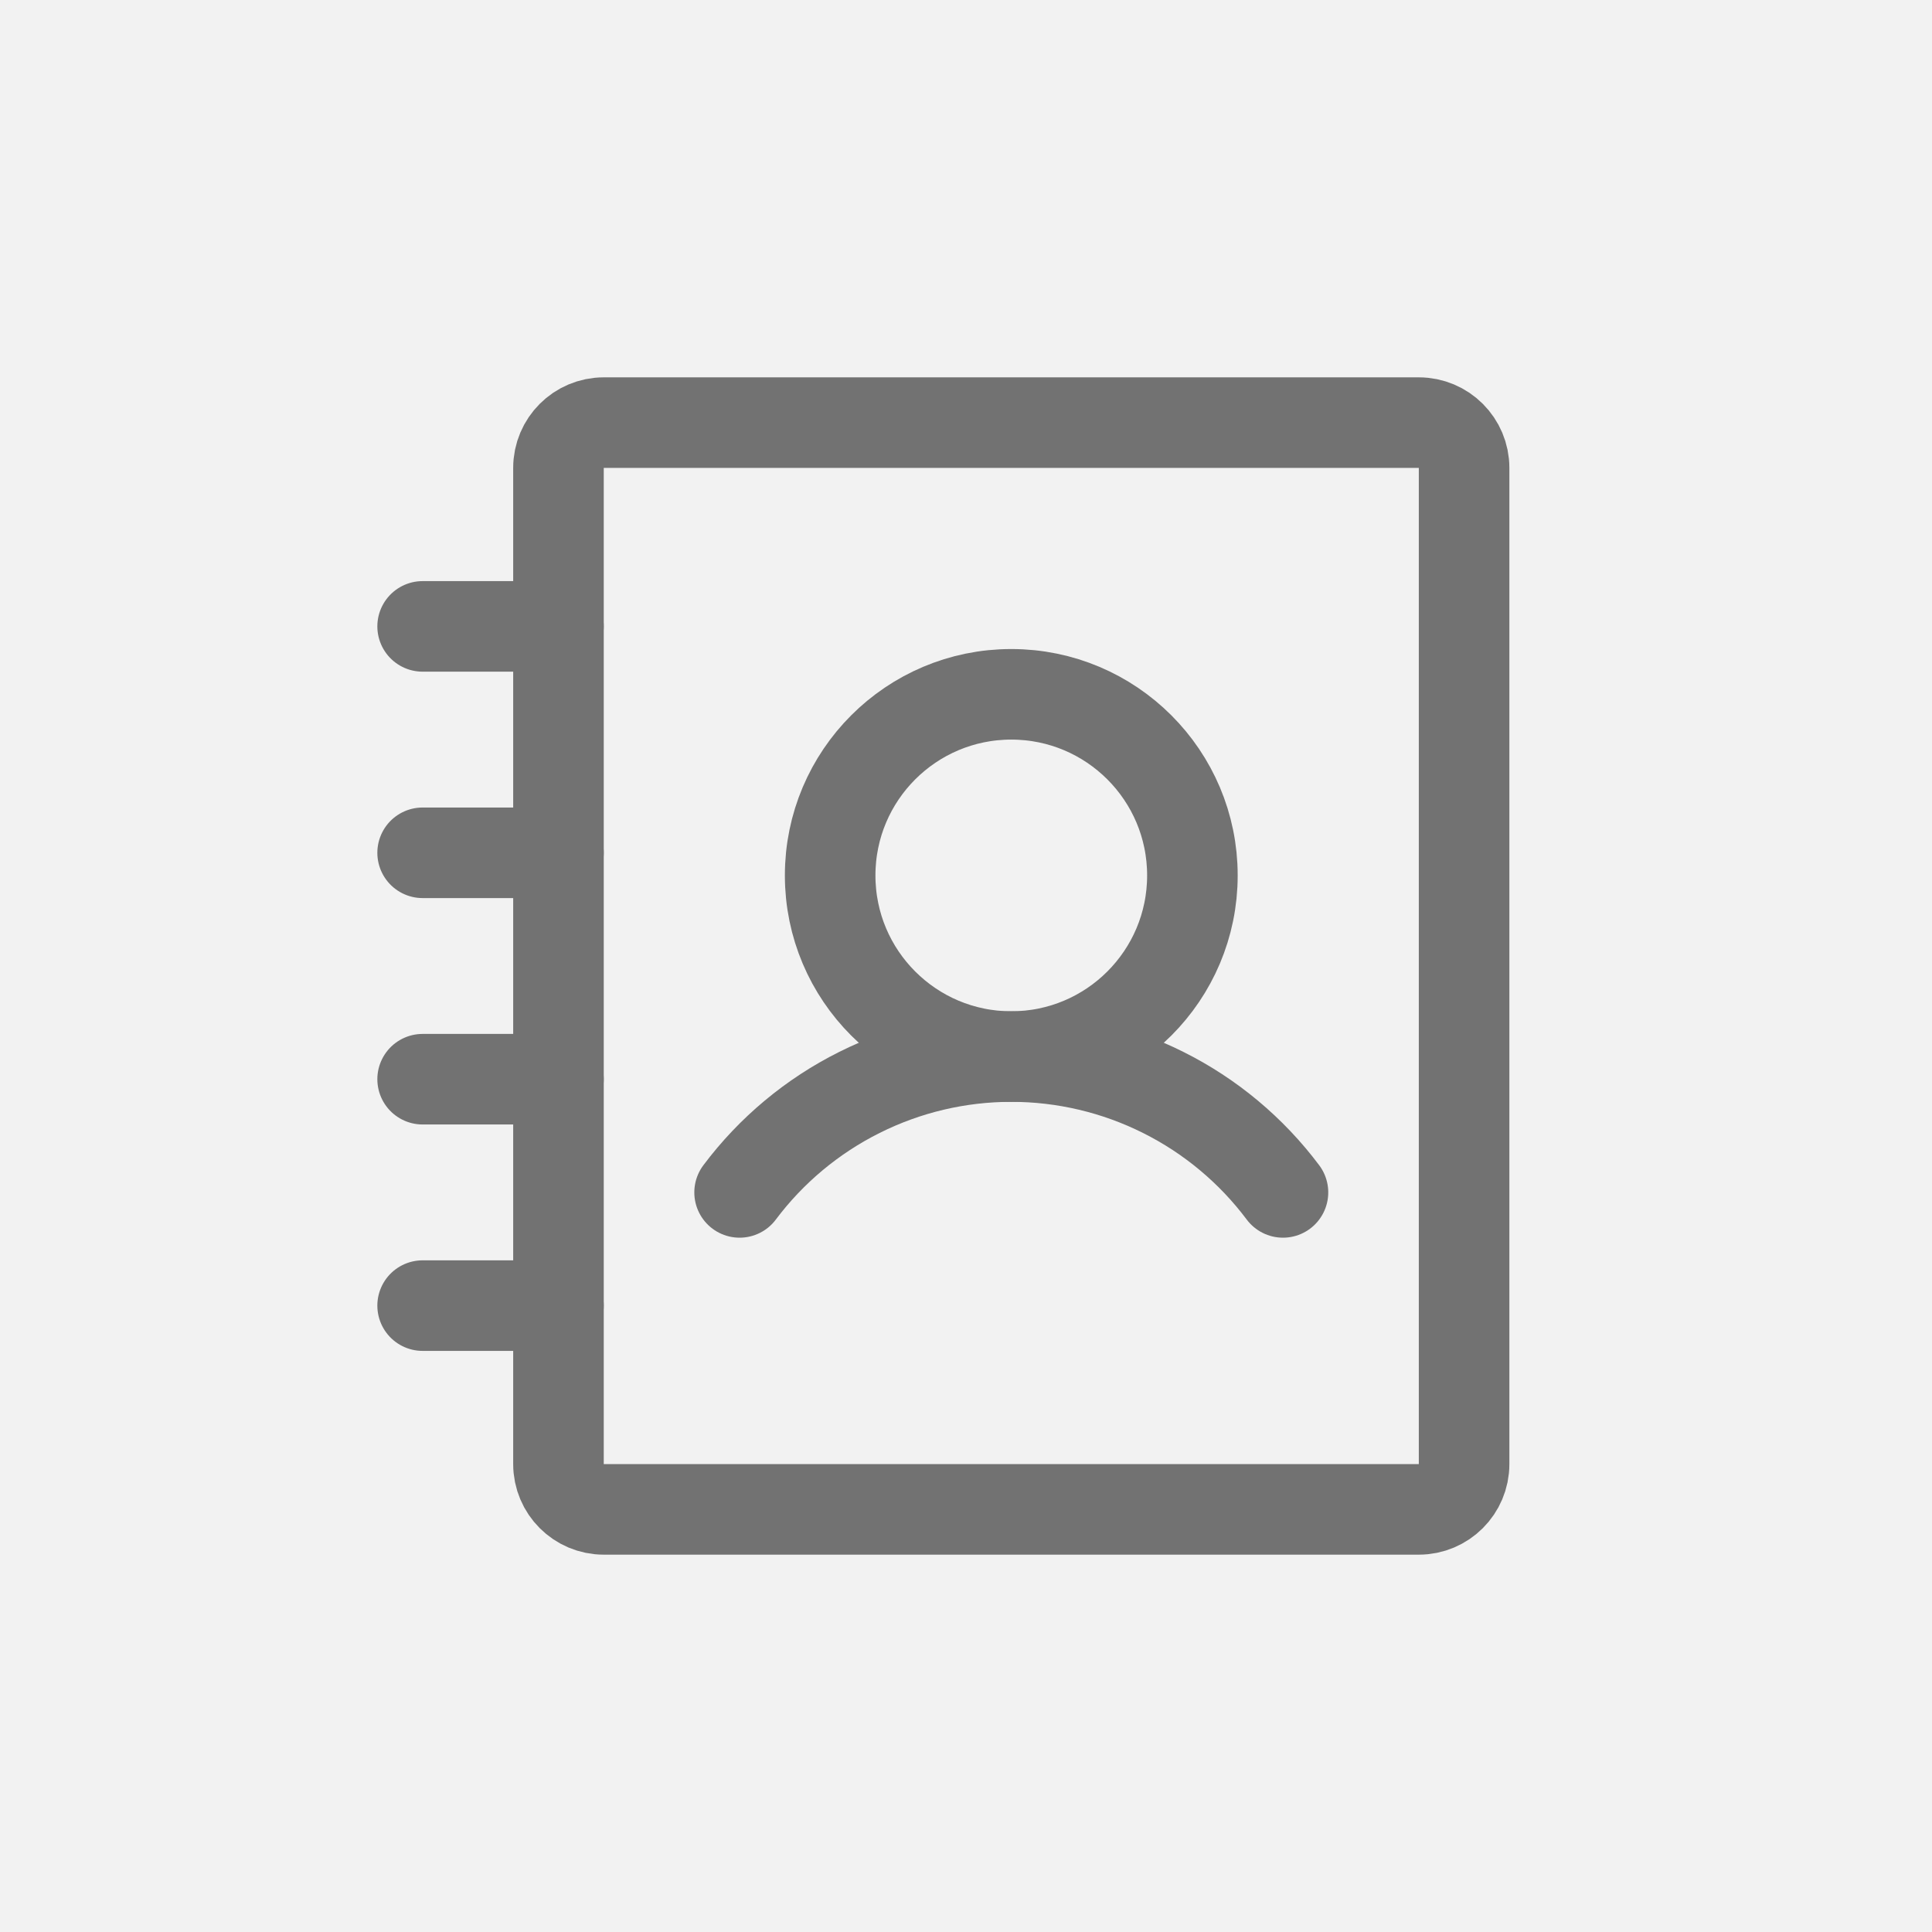 <svg width="32" height="32" viewBox="0 0 32 32" fill="none" xmlns="http://www.w3.org/2000/svg">
<rect width="32" height="32" fill="#F2F2F2"/>
<path d="M16.75 17.5C18.407 17.5 19.75 16.157 19.75 14.5C19.75 12.843 18.407 11.5 16.75 11.5C15.093 11.5 13.75 12.843 13.75 14.5C13.75 16.157 15.093 17.5 16.75 17.5Z" stroke="#727272" stroke-width="1.5" stroke-linecap="round" stroke-linejoin="round"/>
<path d="M7 14.125H9.25" stroke="#727272" stroke-width="1.5" stroke-linecap="round" stroke-linejoin="round"/>
<path d="M7 10.375H9.25" stroke="#727272" stroke-width="1.5" stroke-linecap="round" stroke-linejoin="round"/>
<path d="M7 17.875H9.25" stroke="#727272" stroke-width="1.5" stroke-linecap="round" stroke-linejoin="round"/>
<path d="M7 21.625H9.25" stroke="#727272" stroke-width="1.5" stroke-linecap="round" stroke-linejoin="round"/>
<path d="M12.25 19.75C12.774 19.051 13.454 18.484 14.235 18.094C15.016 17.703 15.877 17.5 16.75 17.5C17.623 17.5 18.485 17.703 19.266 18.094C20.047 18.484 20.726 19.051 21.25 19.75" stroke="#727272" stroke-width="1.5" stroke-linecap="round" stroke-linejoin="round"/>
<path d="M24.25 24.25V7.75C24.25 7.336 23.914 7 23.5 7L10 7C9.586 7 9.25 7.336 9.25 7.75L9.25 24.25C9.25 24.664 9.586 25 10 25H23.5C23.914 25 24.25 24.664 24.25 24.25Z" stroke="#727272" stroke-width="1.5" stroke-linecap="round" stroke-linejoin="round"/>
</svg>
